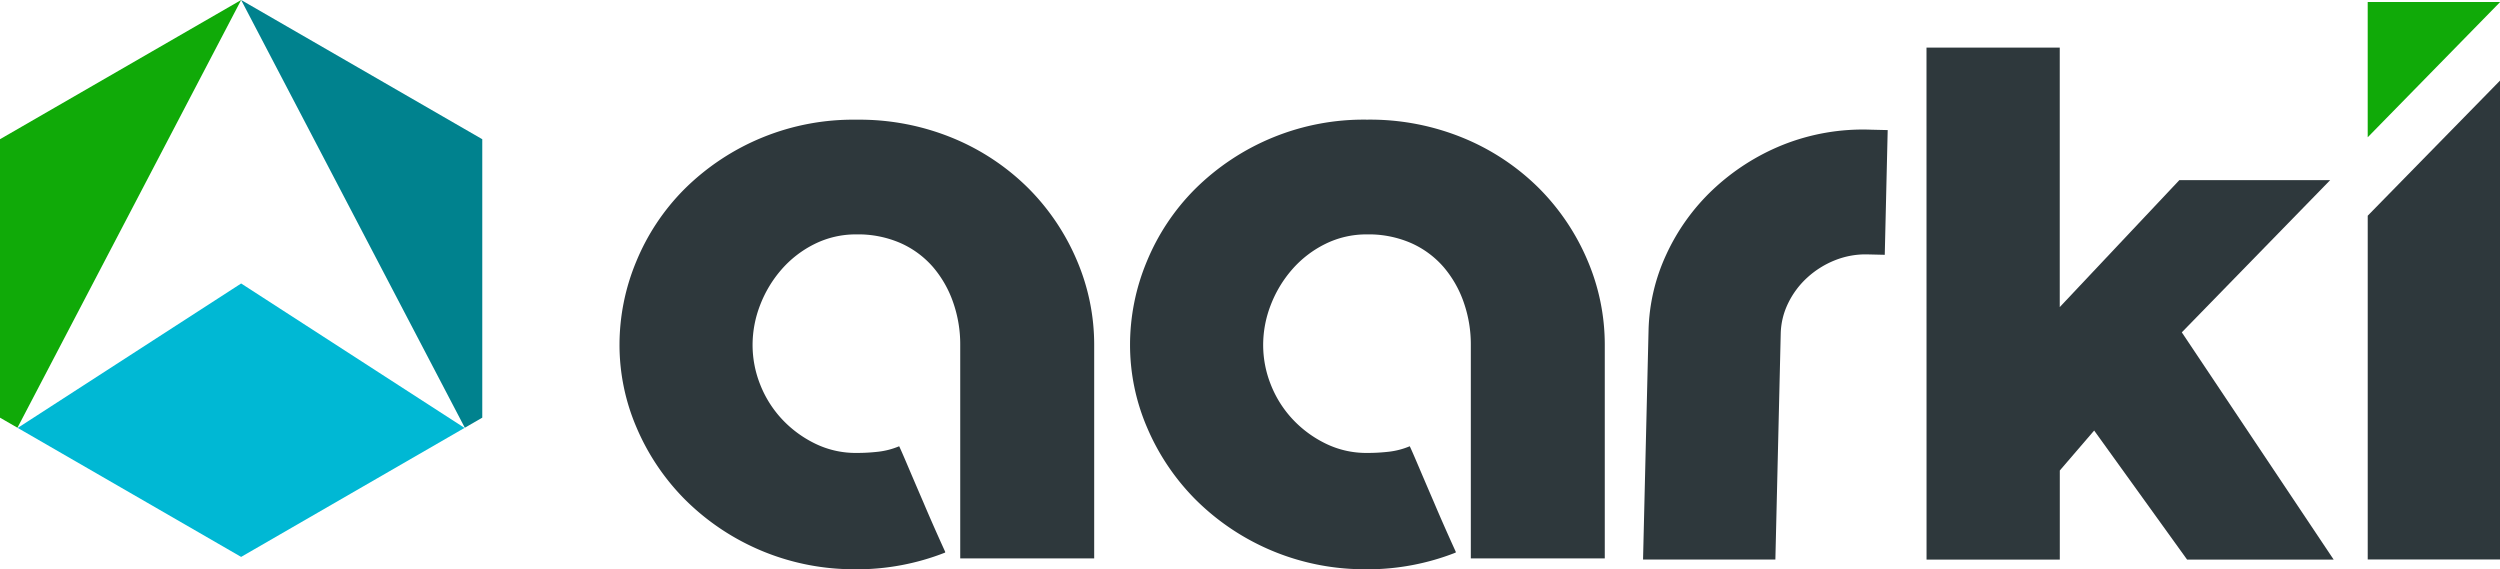 <?xml version="1.0" ?>
<svg xmlns="http://www.w3.org/2000/svg" viewBox="0 0 145.866 33.217">
	<style>
		.cls0 { fill: #2e383c; }
		.cls1 { fill: #10aa08; }
		.cls2 { fill: #00b8d4; }
		.cls3 { fill: #00828e; }
	</style>
	<defs>
		<clipPath id="clip-path">
			<rect id="Rectangle_1623" width="145.866" height="33.217" fill="none"/>
		</clipPath>
	</defs>
	<g>
		<g clip-path="url(#clip-path)">
			<path d="M 79.757,33.213 A 13.952,13.952 0.0 0,1 69.743,29.134 A 13.367,13.367 0.0 0,1 66.934,24.957 A 12.194,12.194 0.0 0,1 65.934,20.12 A 12.633,12.633 0.0 0,1 66.911,15.26 A 12.964,12.964 0.0 0,1 69.696,11.06 A 13.96,13.96 0.0 0,1 79.76,6.981 A 14.309,14.309 0.0 0,1 85.451,8.081 A 13.576,13.576 0.0 0,1 89.824,11.012 A 13.321,13.321 0.0 0,1 92.633,15.212 A 12.507,12.507 0.0 0,1 93.633,20.121 L 93.633,32.582 L 85.817,32.582 L 85.817,20.125 A 7.41,7.41 0.0 0,0 85.401,17.634 A 6.363,6.363 0.0 0,0 84.229,15.582 A 5.413,5.413 0.0 0,0 82.348,14.189 A 6.18,6.18 0.0 0,0 79.759,13.676 A 5.39,5.39 0.0 0,0 77.316,14.238 A 6.2,6.2 0.0 0,0 75.386,15.728 A 6.921,6.921 0.0 0,0 74.14,17.804 A 6.447,6.447 0.0 0,0 73.701,20.124 A 6.253,6.253 0.0 0,0 74.14,22.424 A 6.368,6.368 0.0 0,0 75.386,24.424 A 6.568,6.568 0.0 0,0 77.316,25.866 A 5.385,5.385 0.0 0,0 79.759,26.427 A 10.853,10.853 0.0 0,0 81.054,26.354 A 4.476,4.476 0.0 0,0 82.254,26.037 Q 82.354,26.237 82.767,27.209 Q 83.18,28.181 83.667,29.309 Q 84.204,30.58 84.937,32.191 L 84.937,32.24 A 14.065,14.065 0.0 0,1 79.758,33.217" class="cls0"/>
			<path d="M 49.969,33.213 A 13.952,13.952 0.0 0,1 39.955,29.134 A 13.367,13.367 0.0 0,1 37.146,24.957 A 12.194,12.194 0.0 0,1 36.146,20.12 A 12.633,12.633 0.0 0,1 37.123,15.26 A 12.965,12.965 0.0 0,1 39.908,11.06 A 13.96,13.96 0.0 0,1 49.969,6.984 A 14.309,14.309 0.0 0,1 55.66,8.084 A 13.575,13.575 0.0 0,1 60.033,11.015 A 13.321,13.321 0.0 0,1 62.842,15.215 A 12.507,12.507 0.0 0,1 63.842,20.124 L 63.842,32.582 L 56.026,32.582 L 56.026,20.125 A 7.41,7.41 0.0 0,0 55.61,17.634 A 6.363,6.363 0.0 0,0 54.438,15.582 A 5.413,5.413 0.0 0,0 52.557,14.189 A 6.18,6.18 0.0 0,0 49.968,13.676 A 5.39,5.39 0.0 0,0 47.525,14.238 A 6.2,6.2 0.0 0,0 45.595,15.728 A 6.921,6.921 0.0 0,0 44.349,17.804 A 6.447,6.447 0.0 0,0 43.91,20.124 A 6.253,6.253 0.0 0,0 44.349,22.424 A 6.368,6.368 0.0 0,0 45.595,24.424 A 6.568,6.568 0.0 0,0 47.525,25.866 A 5.385,5.385 0.0 0,0 49.968,26.427 A 10.852,10.852 0.0 0,0 51.263,26.354 A 4.476,4.476 0.0 0,0 52.463,26.037 Q 52.563,26.237 52.976,27.209 Q 53.389,28.181 53.876,29.309 Q 54.413,30.58 55.146,32.191 L 55.146,32.24 A 14.065,14.065 0.0 0,1 49.967,33.217" class="cls0"/>
			<path d="M 138.148,12.586 L 145.867,4.703 L 145.867,32.644 L 138.148,32.644 L 138.148,12.586" class="cls0"/>
			<path d="M 145.866,0.126 L 138.147,8.01 L 138.147,0.116 L 145.866,0.116 L 145.866,0.126" class="cls1"/>
			<path d="M 96.187,19.279 A 11.109,11.109 0.0 0,1 97.219,14.856 A 12.243,12.243 0.0 0,1 99.919,11.084 A 13.07,13.07 0.0 0,1 103.987,8.467 A 12.6,12.6 0.0 0,1 109.163,7.567 L 110.14,7.59 L 109.969,14.867 L 108.992,14.844 A 4.808,4.808 0.0 0,0 107.054,15.189 A 5.28,5.28 0.0 0,0 105.442,16.202 A 4.928,4.928 0.0 0,0 104.332,17.691 A 4.241,4.241 0.0 0,0 103.899,19.465 L 103.587,32.645 L 95.866,32.645 L 96.187,19.279" class="cls0"/>
			<path d="M 112.404,2.778 L 120.179,2.778 L 120.179,17.918 L 127.155,10.512 L 135.955,10.512 L 127.301,19.391 L 136.16,32.649 L 127.608,32.649 L 122.187,25.12 L 120.182,27.452 L 120.182,32.652 L 112.407,32.652 L 112.404,2.778" class="cls0"/>
			<path d="M 14.07,16.54 L 1.034,24.967 L 14.069,32.493 L 27.104,24.967 L 14.07,16.54" class="cls2"/>
			<path d="M 0.0,24.369 L 1.018,24.957 L 14.07,0.0 L 0.0,8.123 L 0.0,24.369" class="cls1"/>
			<path d="M 14.07,0.0 L 27.121,24.957 L 28.139,24.369 L 28.139,8.123 L 14.07,0.0" class="cls3"/>
		</g>
	</g>
</svg>